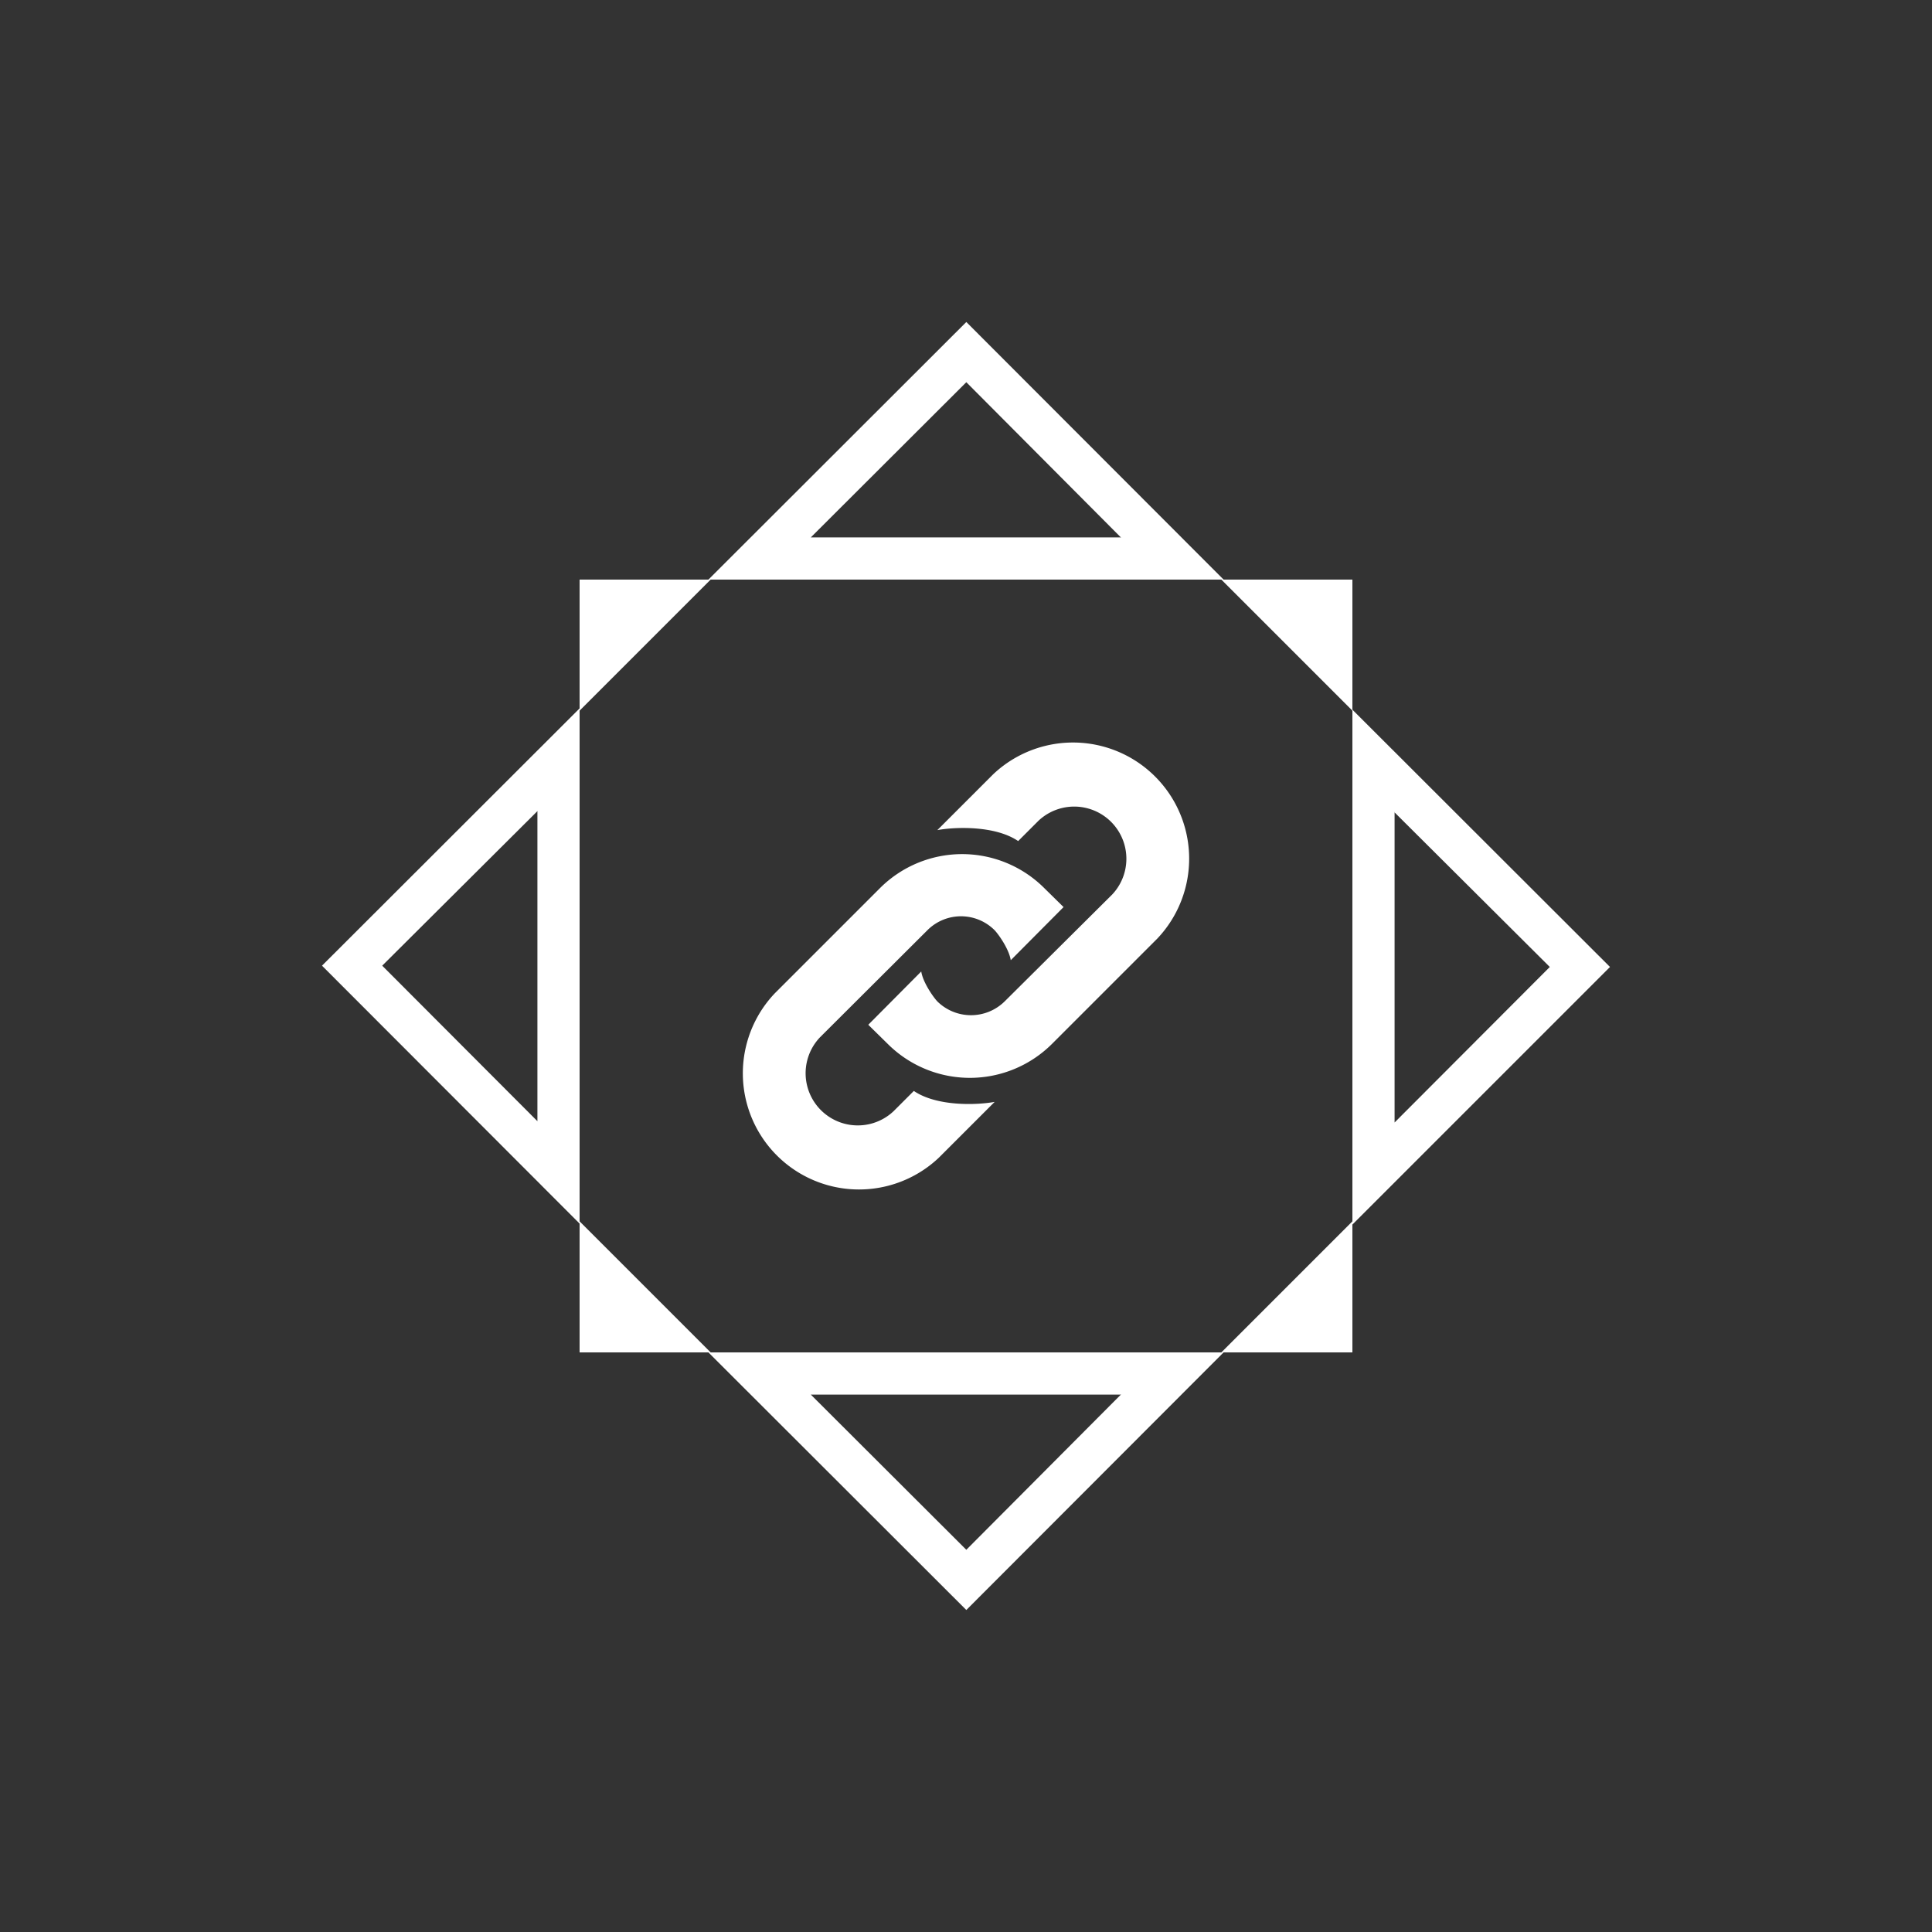 <svg xmlns="http://www.w3.org/2000/svg" width="24" height="24" fill="none" viewBox="0 0 24 24">
    <rect x="0" y="0" width="24" height="24" fill="#333333" stroke="none"/>
    <path fill="#fff" fill-rule="evenodd" d="M15.2 7.2 12.004 4 8.8 7.2zm-1.272-.52-1.924-1.932-1.932 1.928h3.856zM15.2 16.8 12.004 20 8.8 16.8zm-1.272.52-1.924 1.932-1.932-1.928h3.856zM7.2 8.8 4 11.996 7.2 15.2zm-.52 1.272-1.932 1.924 1.928 1.932v-3.856zM16.8 8.816l3.2 3.196-3.2 3.2v-6.4zm.52 1.272 1.932 1.924-1.928 1.932v-3.856z" clip-rule="evenodd"/>
    <path fill="#fff" d="M7.2 15.172V16.8h1.628zm7.972 1.628H16.8v-1.628zM16.8 8.828V7.2h-1.628zM8.828 7.2H7.2v1.628zm1.96 5.532.24.236a1.445 1.445 0 0 0 2.04 0l1.308-1.308a1.443 1.443 0 0 0-2.04-2.04l-.692.692c.216-.04.716-.06 1.004.136l.252-.252a.648.648 0 0 1 .916.916L12.48 12.44a.596.596 0 0 1-.836 0c-.056-.06-.18-.24-.2-.372l-.656.66zm2.424-1.464-.24-.236a1.444 1.444 0 0 0-2.04 0L9.624 12.34a1.443 1.443 0 0 0 2.04 2.04l.692-.692c-.216.04-.716.06-1.004-.136l-.252.252a.648.648 0 0 1-.916-.916l1.336-1.332a.59.59 0 0 1 .836 0c.056.06.18.24.2.372z"/>
</svg>
